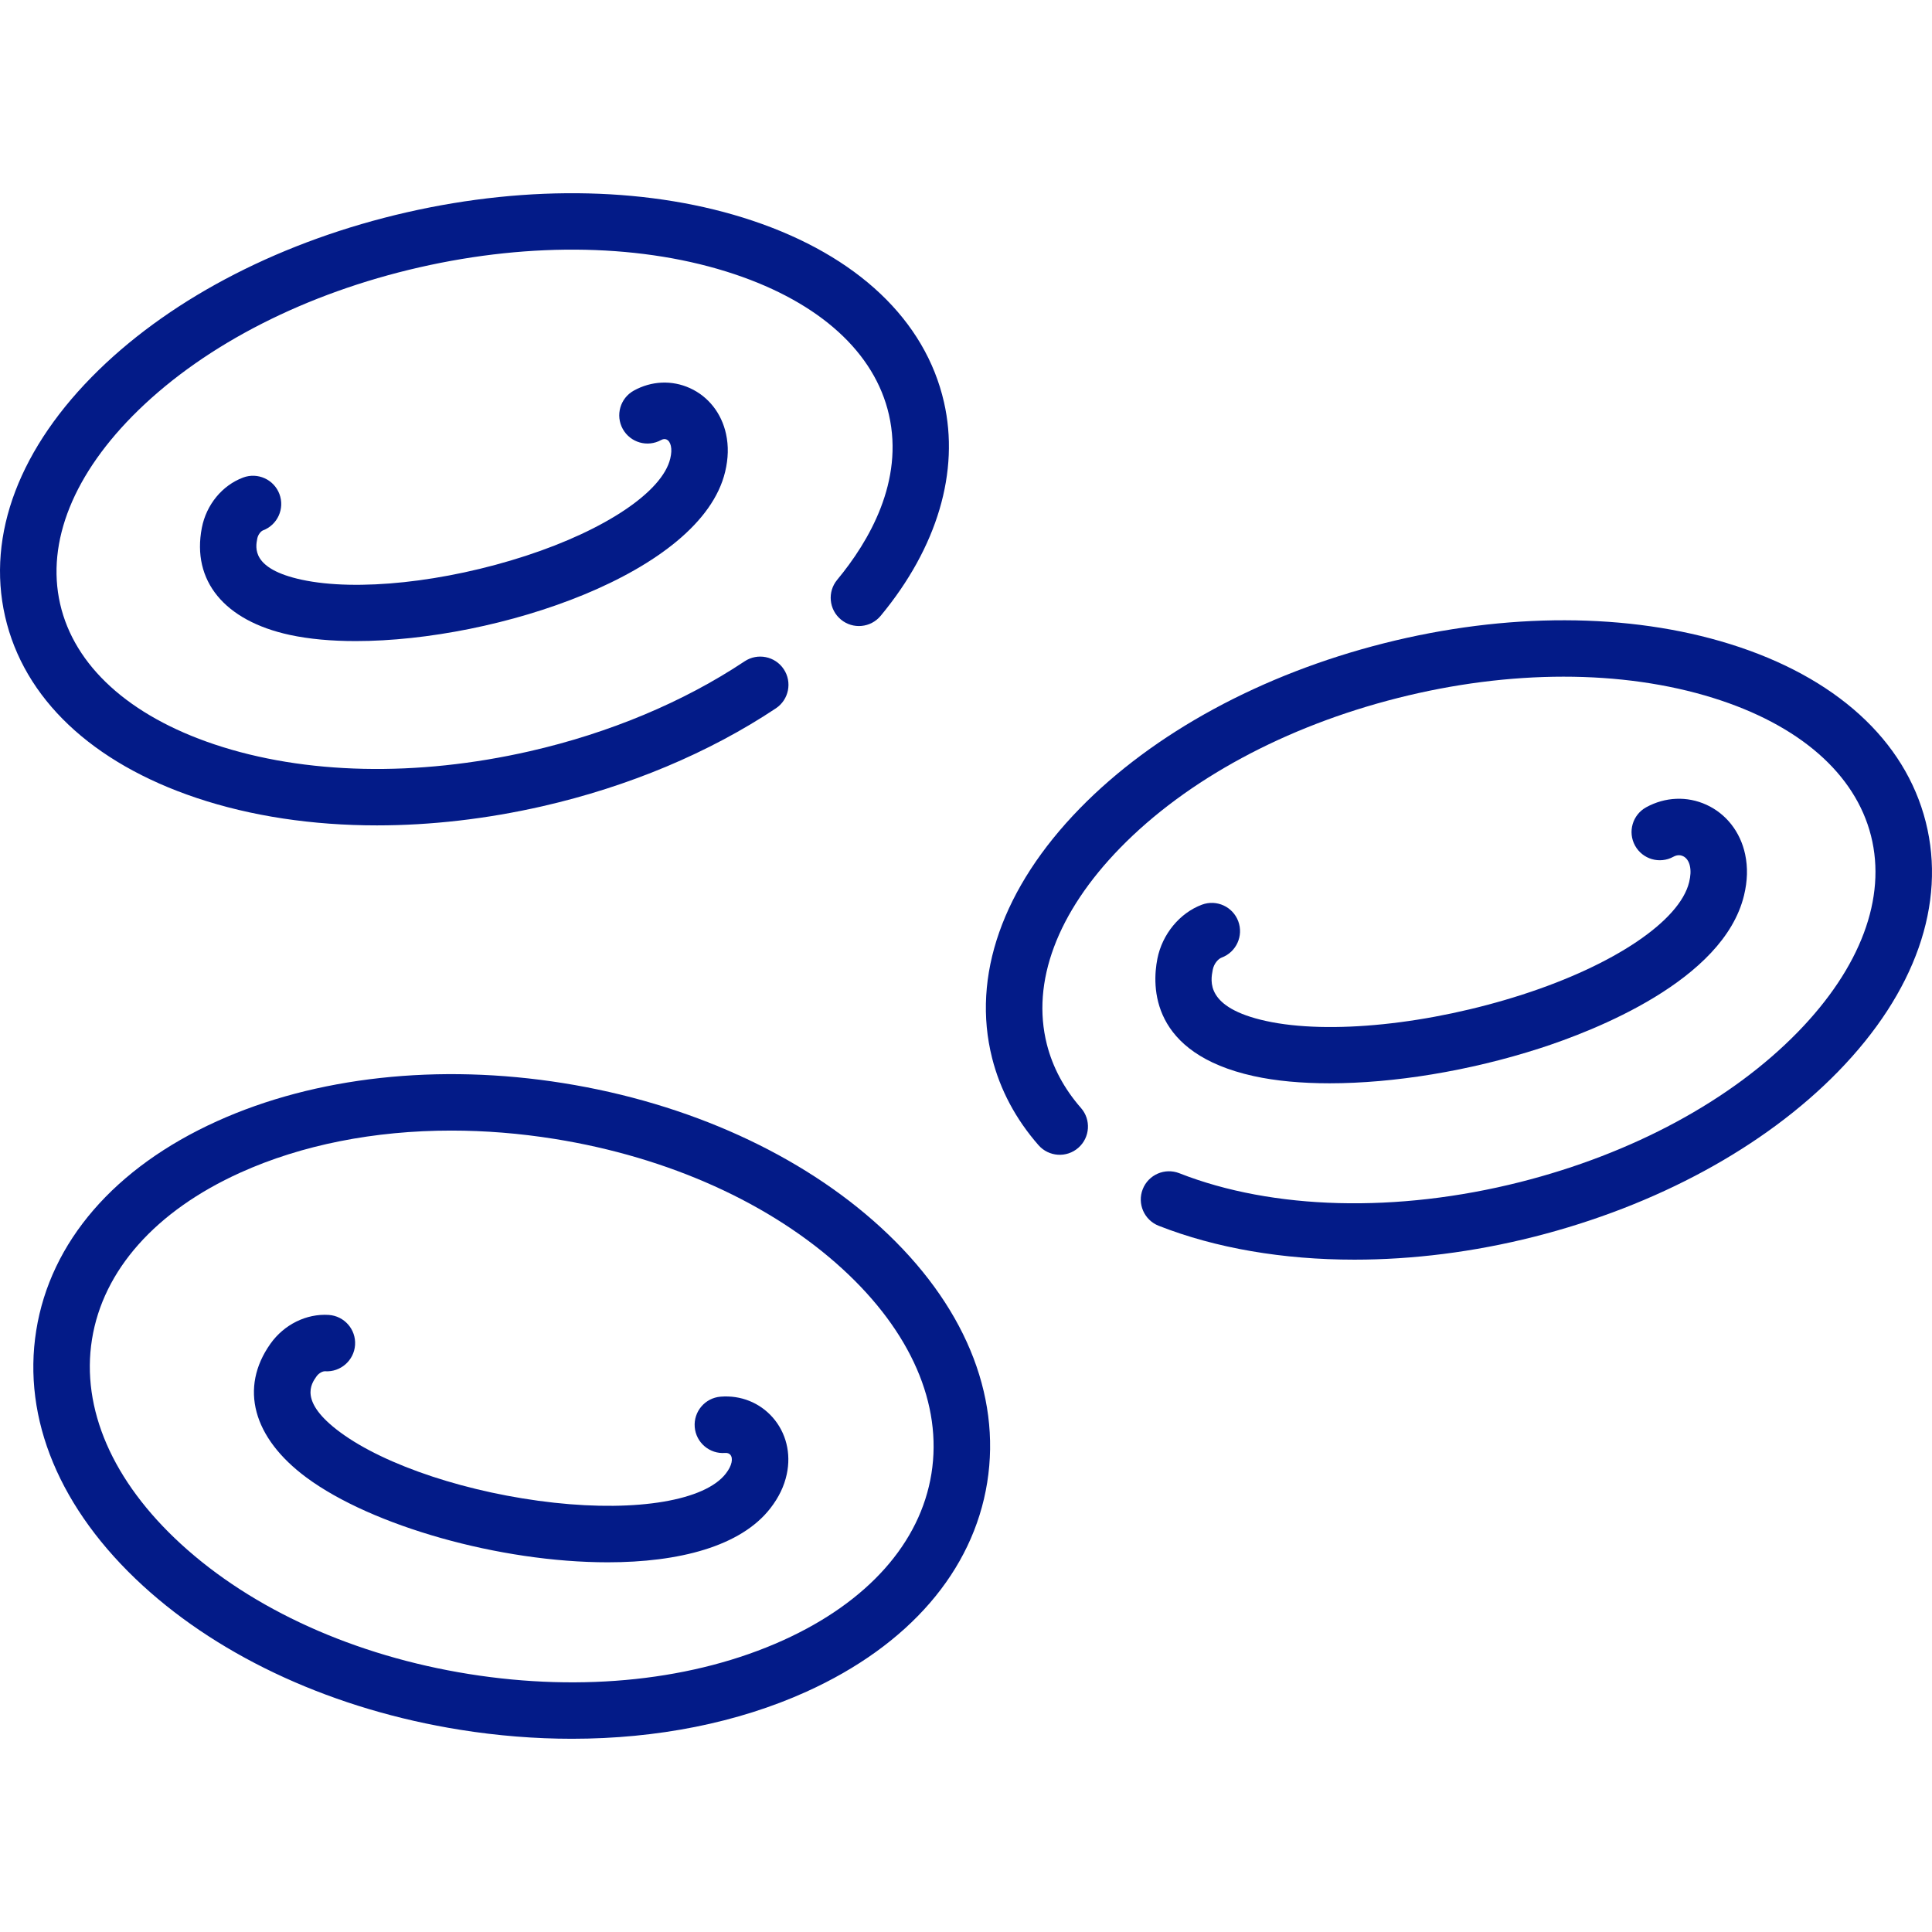 <?xml version="1.0"?>
<svg xmlns="http://www.w3.org/2000/svg" xmlns:xlink="http://www.w3.org/1999/xlink" xmlns:svgjs="http://svgjs.com/svgjs" version="1.1" width="512" height="512" x="0" y="0" viewBox="0 0 512 512" style="enable-background:new 0 0 512 512" xml:space="preserve" class=""><g><g xmlns="http://www.w3.org/2000/svg"><g><path d="m510.346 217.834c-5.484-21.688-23.917-38.437-51.902-47.162-26.705-8.326-59.271-8.396-91.699-.195-32.427 8.201-61.046 23.743-80.582 43.763-20.473 20.98-28.728 44.478-23.243 66.166 2.13 8.424 6.266 16.186 12.291 23.07 2.721 3.109 7.447 3.424 10.556.702s3.424-7.448.702-10.556c-4.456-5.091-7.498-10.771-9.044-16.885-4.16-16.45 2.745-34.934 19.445-52.048 17.636-18.072 43.754-32.174 73.542-39.707 29.787-7.533 59.47-7.542 83.577-.026 22.828 7.117 37.69 20.096 41.85 36.546s-2.745 34.934-19.445 52.047c-17.636 18.072-43.754 32.174-73.542 39.707-32.619 8.249-65.537 7.396-90.316-2.339-3.843-1.51-8.188.381-9.698 4.227-1.511 3.846.382 8.188 4.228 9.699 15.197 5.971 33.001 8.979 51.873 8.978 15.43 0 31.577-2.012 47.582-6.06 32.427-8.201 61.046-23.742 80.582-43.763 20.472-20.978 28.727-44.476 23.243-66.164z" fill="#031b88" data-original="#000000" style="" class=""/><path d="m323.755 253.767c3.871-1.444 5.839-5.753 4.395-9.624-1.445-3.871-5.753-5.838-9.624-4.395-5.887 2.196-10.522 7.818-11.808 14.323-1.452 7.346-1.868 25.081 25.546 31.109 5.836 1.283 12.658 1.906 20.086 1.906 16.928 0 37-3.235 55.698-9.267 14.455-4.663 48.665-17.944 54.131-40.51.94-3.878 1.037-7.446.3-10.909-1.267-5.939-5.004-10.722-10.253-13.124-5.119-2.342-10.94-2.101-15.969.661-3.622 1.989-4.945 6.537-2.955 10.159 1.988 3.622 6.538 4.944 10.158 2.955 1.095-.601 1.985-.425 2.541-.17.917.419 1.572 1.357 1.846 2.639.263 1.237.197 2.593-.208 4.266-2.481 10.241-19.824 21.935-44.183 29.793-24.562 7.923-51.244 10.667-67.978 6.987-16.069-3.533-14.676-10.583-14.081-13.594.321-1.631 1.455-2.869 2.358-3.205z" fill="#031b88" data-original="#000000" style="" class=""/><path d="m233.396 325.261c-21.108-19.349-50.969-32.921-84.084-38.216-33.115-5.296-65.721-1.712-91.809 10.091-27.135 12.275-44.146 31.965-47.899 55.442s6.269 47.488 28.223 67.613c21.108 19.349 50.969 32.921 84.084 38.216 9.987 1.597 19.925 2.386 29.654 2.386 22.532 0 43.934-4.234 62.155-12.478 27.134-12.275 44.145-31.965 47.899-55.442 3.753-23.475-6.27-47.487-28.223-67.612zm13.447 65.251c-2.934 18.349-16.888 34.036-39.291 44.172-23.451 10.608-53.027 13.786-83.279 8.95-30.255-4.837-57.364-17.08-76.337-34.471-18.125-16.616-26.492-35.872-23.558-54.221 2.933-18.349 16.887-34.037 39.291-44.172 16.295-7.372 35.543-11.155 55.927-11.155 8.95 0 18.121.73 27.352 2.206 30.255 4.838 57.365 17.08 76.337 34.471 18.125 16.615 26.492 35.871 23.558 54.22z" fill="#031b88" data-original="#000000" style="" class=""/><path d="m190.962 370.131c-4.119.335-7.185 3.945-6.851 8.063.335 4.119 3.968 7.192 8.063 6.85.727-.056 1.143.228 1.364.479.396.452.513 1.167.331 2.018-.204.953-.693 1.904-1.537 2.995-5.501 7.102-23.35 10.126-45.469 7.701-22.463-2.462-44.741-9.804-56.756-18.705-10.95-8.113-7.642-12.784-6.229-14.777.663-.937 1.717-1.395 2.27-1.355 4.088.264 7.681-2.86 7.947-6.984.266-4.123-2.861-7.681-6.984-7.947-5.906-.384-11.832 2.544-15.441 7.636-8.258 11.658-4.695 24.91 9.532 35.45 17.329 12.839 51.279 22.473 79.846 22.473 18.786 0 35.244-4.167 43.113-14.33 2.239-2.889 3.658-5.841 4.339-9.023 1.182-5.51-.173-10.985-3.716-15.022-3.461-3.941-8.493-5.951-13.822-5.522z" fill="#031b88" data-original="#000000" style="" class=""/><path d="m52.093 211.462c14.458 4.841 30.72 7.273 47.811 7.273 14.218 0 29.011-1.683 43.816-5.063 22.822-5.209 44.227-14.186 61.899-25.959 3.439-2.291 4.369-6.935 2.079-10.374-2.291-3.438-6.935-4.369-10.374-2.078-16.176 10.777-35.863 19.015-56.933 23.824-29.962 6.839-59.632 6.196-83.547-1.811-22.63-7.578-37.159-20.801-40.911-37.234-3.75-16.433 3.601-34.651 20.702-51.298 18.07-17.591 44.523-31.046 74.483-37.885 29.961-6.84 59.633-6.196 83.547 1.811 22.631 7.578 37.159 20.801 40.911 37.234 4.023 17.628-5.237 33.522-13.714 43.752-2.636 3.181-2.194 7.898.988 10.533 3.18 2.635 7.896 2.195 10.534-.987 15.018-18.124 20.977-38.235 16.778-56.628-4.956-21.715-22.978-38.794-50.746-48.092-26.482-8.868-59.021-9.653-91.627-2.211-32.603 7.442-61.579 22.27-81.592 41.752-20.981 20.426-29.807 43.634-24.85 65.349 4.956 21.714 22.979 38.794 50.746 48.092z" fill="#031b88" data-original="#000000" style="" class=""/><path d="m69.686 140.562c3.866-1.457 5.819-5.772 4.363-9.638-1.457-3.868-5.772-5.817-9.639-4.364-5.548 2.091-9.733 7.194-10.922 13.319-2.723 14.025 5.984 24.632 23.289 28.375 5.125 1.109 11.066 1.639 17.499 1.639 37.428 0 91.477-17.983 97.896-44.874.848-3.554.926-6.828.236-10.01-1.194-5.507-4.684-9.937-9.577-12.156-4.776-2.167-10.195-1.924-14.867.662-3.615 2.001-4.922 6.554-2.921 10.169 2.001 3.614 6.552 4.922 10.169 2.921.641-.355 1.138-.263 1.44-.126.547.248.951.852 1.134 1.7.208.953.154 2.021-.167 3.364-2.086 8.738-17.104 18.845-38.258 25.749-21.484 7.011-44.808 9.497-59.421 6.337-13.321-2.881-12.23-8.5-11.764-10.9.219-1.125 1.017-1.981 1.51-2.167z" fill="#031b88" data-original="#000000" style="" class=""/></g></g></g></svg>
